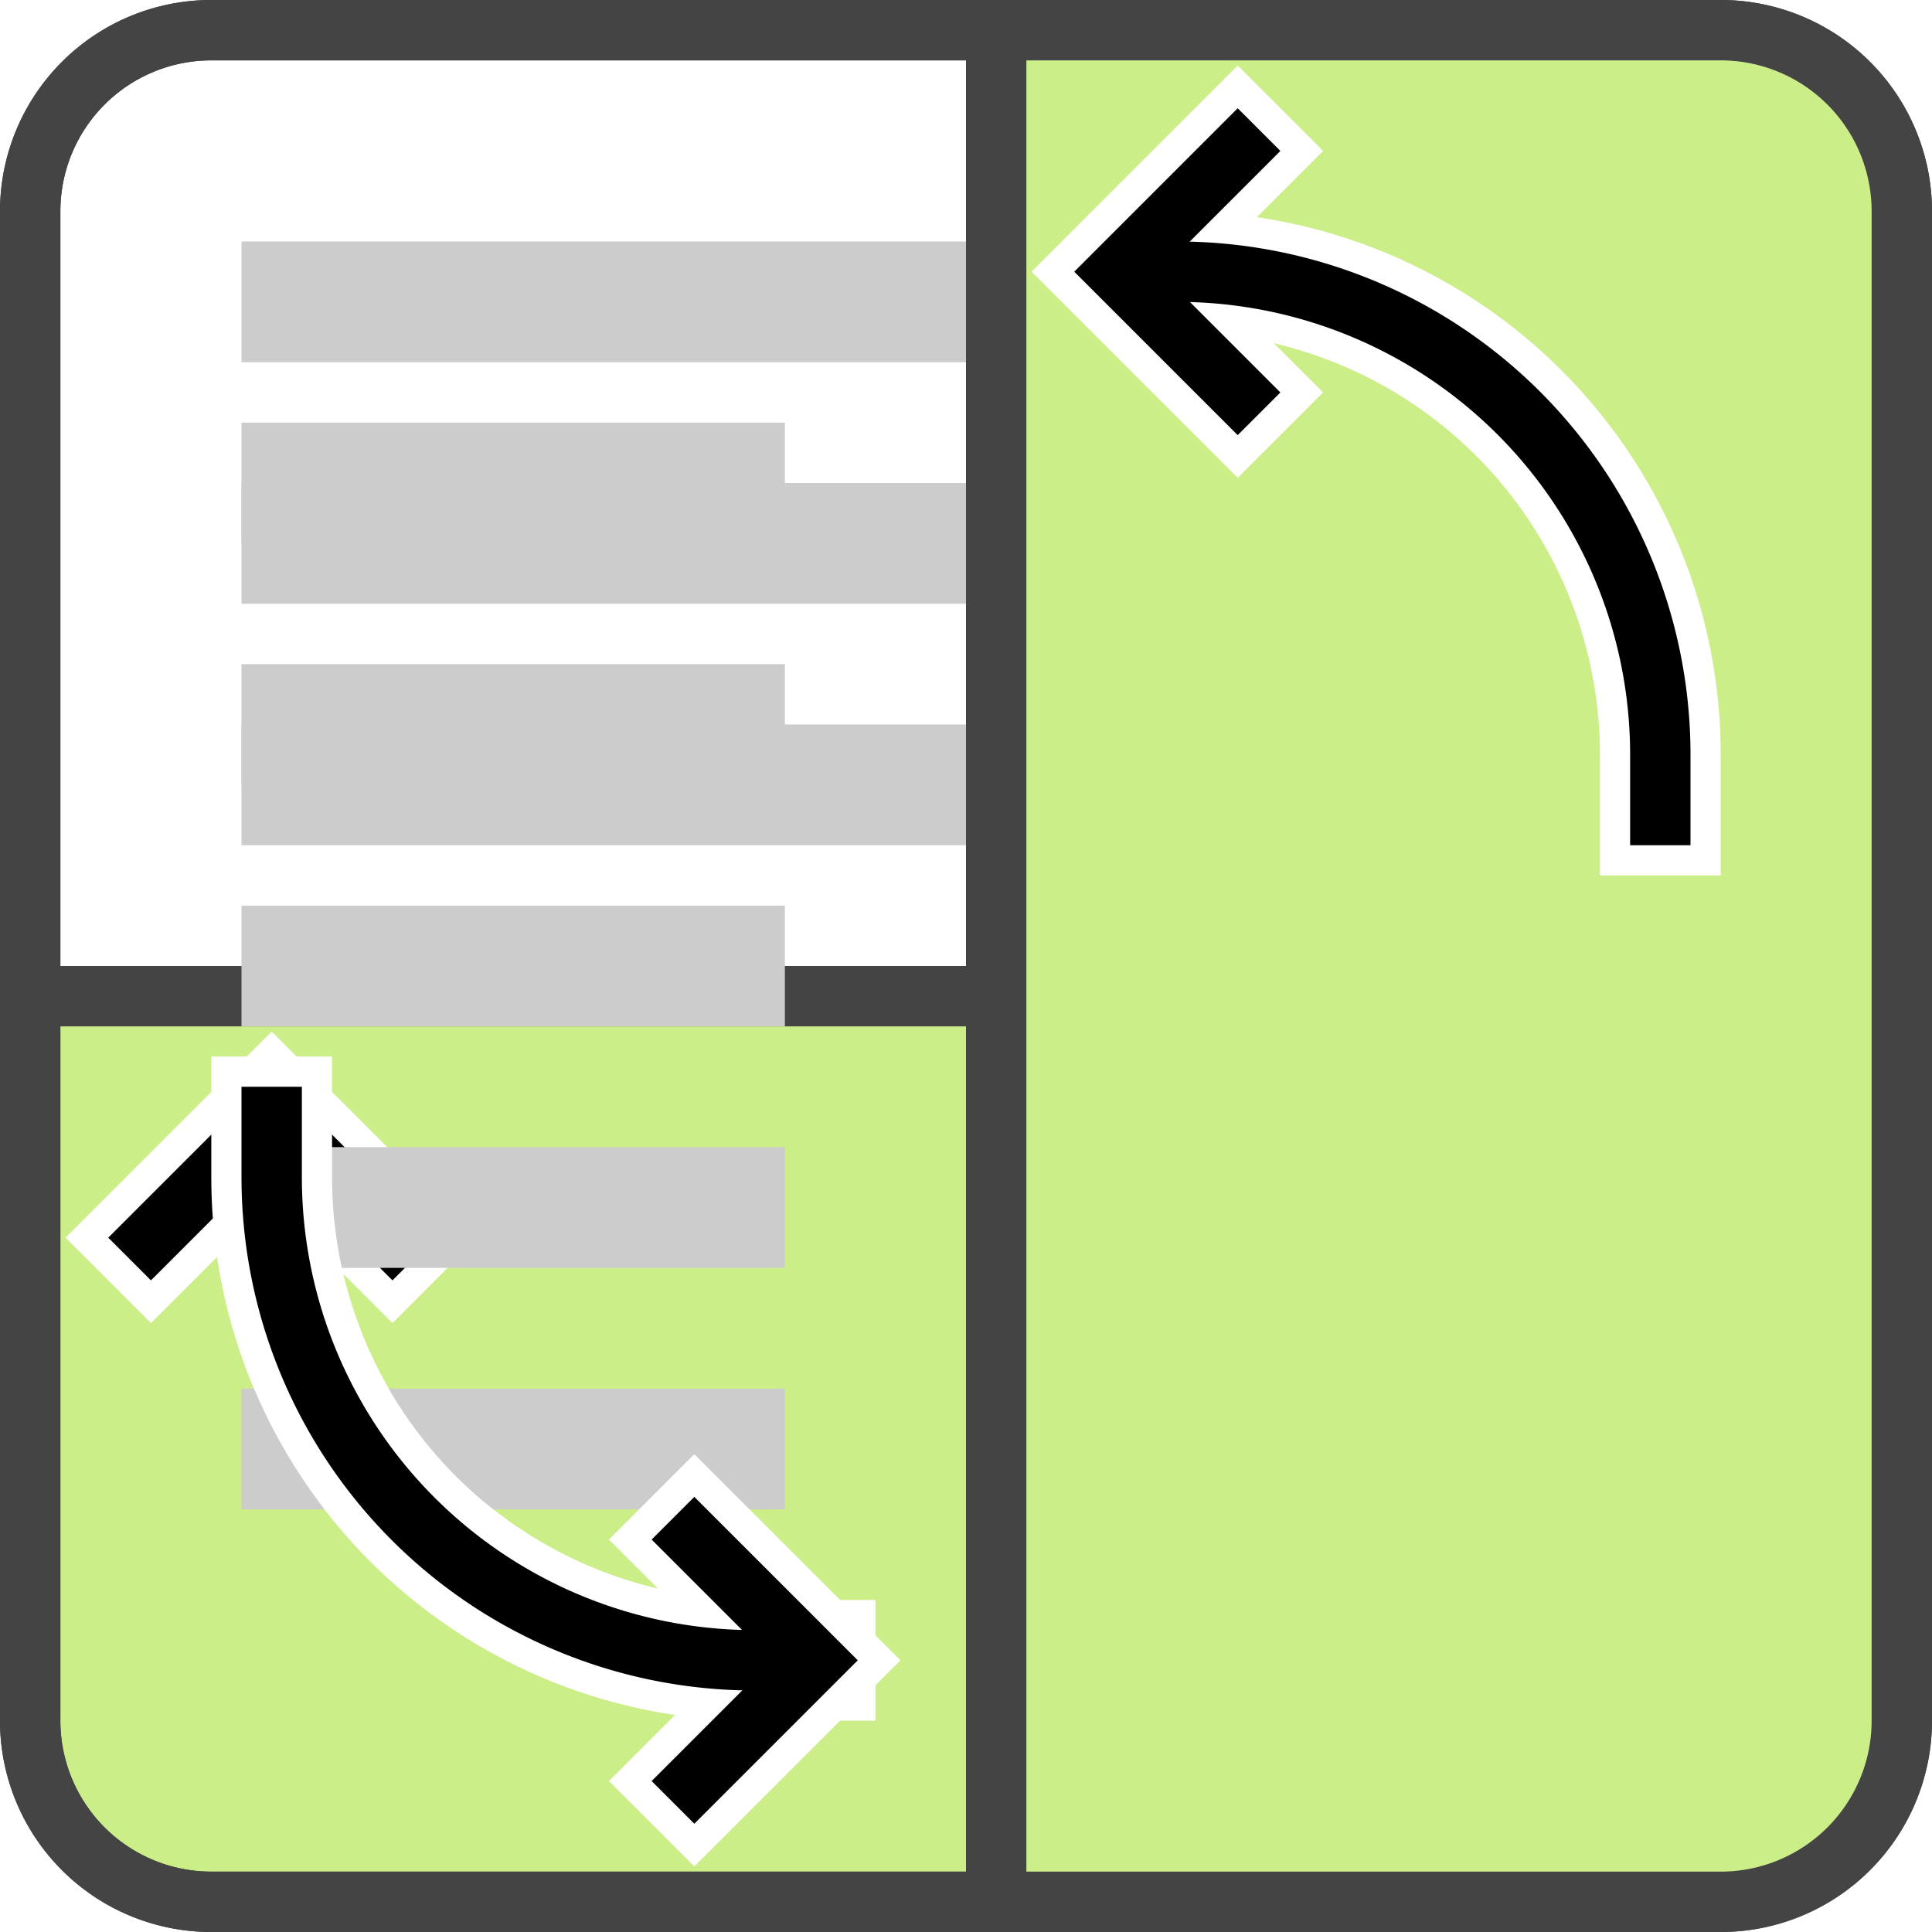 <svg xmlns="http://www.w3.org/2000/svg" viewBox="-32 -32 64 64">
<defs>
<filter id="flip-map-surface">
<feTurbulence result="turbulence" baseFrequency="0.05" />
<feComposite operator="atop" in="turbulence" in2="SourceGraphic" />
</filter>
<path id="flip-map-shape" d="M 31,1 V 25 A 6,6 0 0 1 25,31 H -25 A 6,6 0 0 1 -31,25 V 1 Z"/>
<g id="flip-background" stroke="#444" stroke-width="2">
<use href="#flip-map-shape" stroke="none" fill="#CE8" filter="url(#flip-map-surface)" />
<use href="#flip-map-shape" fill="none" />
<path d="M -31 1 V -25 A 6,6 0 0 1 -25,-31 H 25 A 6,6 0 0 1 31,-25 V 1" fill="none" />
</g>
<path id="flip-hor-row" d="M -24,0 H 24" stroke="#CCC" stroke-width="4" />
<path id="flip-ver-row" d="M -24,0 H -6" stroke="#CCC" stroke-width="4" />
<g id="flip-arrow" fill="none" stroke-linecap="square" >
<path d="M 7,-23 a 16,16 0 0 1 16,16 v 2" />
<path d="M 9,-27 l -4,4 l 4,4" />
</g>
<g id="flip-arrow-pair">
<use href="#flip-arrow" />
<use href="#flip-arrow" transform="scale(-1)" />
</g>
<g id="flip-arrow-pair-outlined">
<use href="#flip-arrow-pair" stroke="#FFF" stroke-width="4" />
<use href="#flip-arrow-pair" stroke="#000" stroke-width="2" />
</g>
</defs>
<g class="hor">
<use href="#flip-background" />
<use href="#flip-hor-row" y="-22" />
<use href="#flip-hor-row" y="-14" />
<use href="#flip-hor-row" y="-6" />
<use href="#flip-arrow-pair-outlined" transform="matrix(0,1,1,0,0,0)" />
</g>
<g class="ver">
<use href="#flip-background" transform="rotate(-90)" />
<use href="#flip-ver-row" y="-16" />
<use href="#flip-ver-row" y="-8" />
<use href="#flip-ver-row" y="0" />
<use href="#flip-ver-row" y="8" />
<use href="#flip-ver-row" y="16" />
<use href="#flip-arrow-pair-outlined" />
</g>
</svg>
